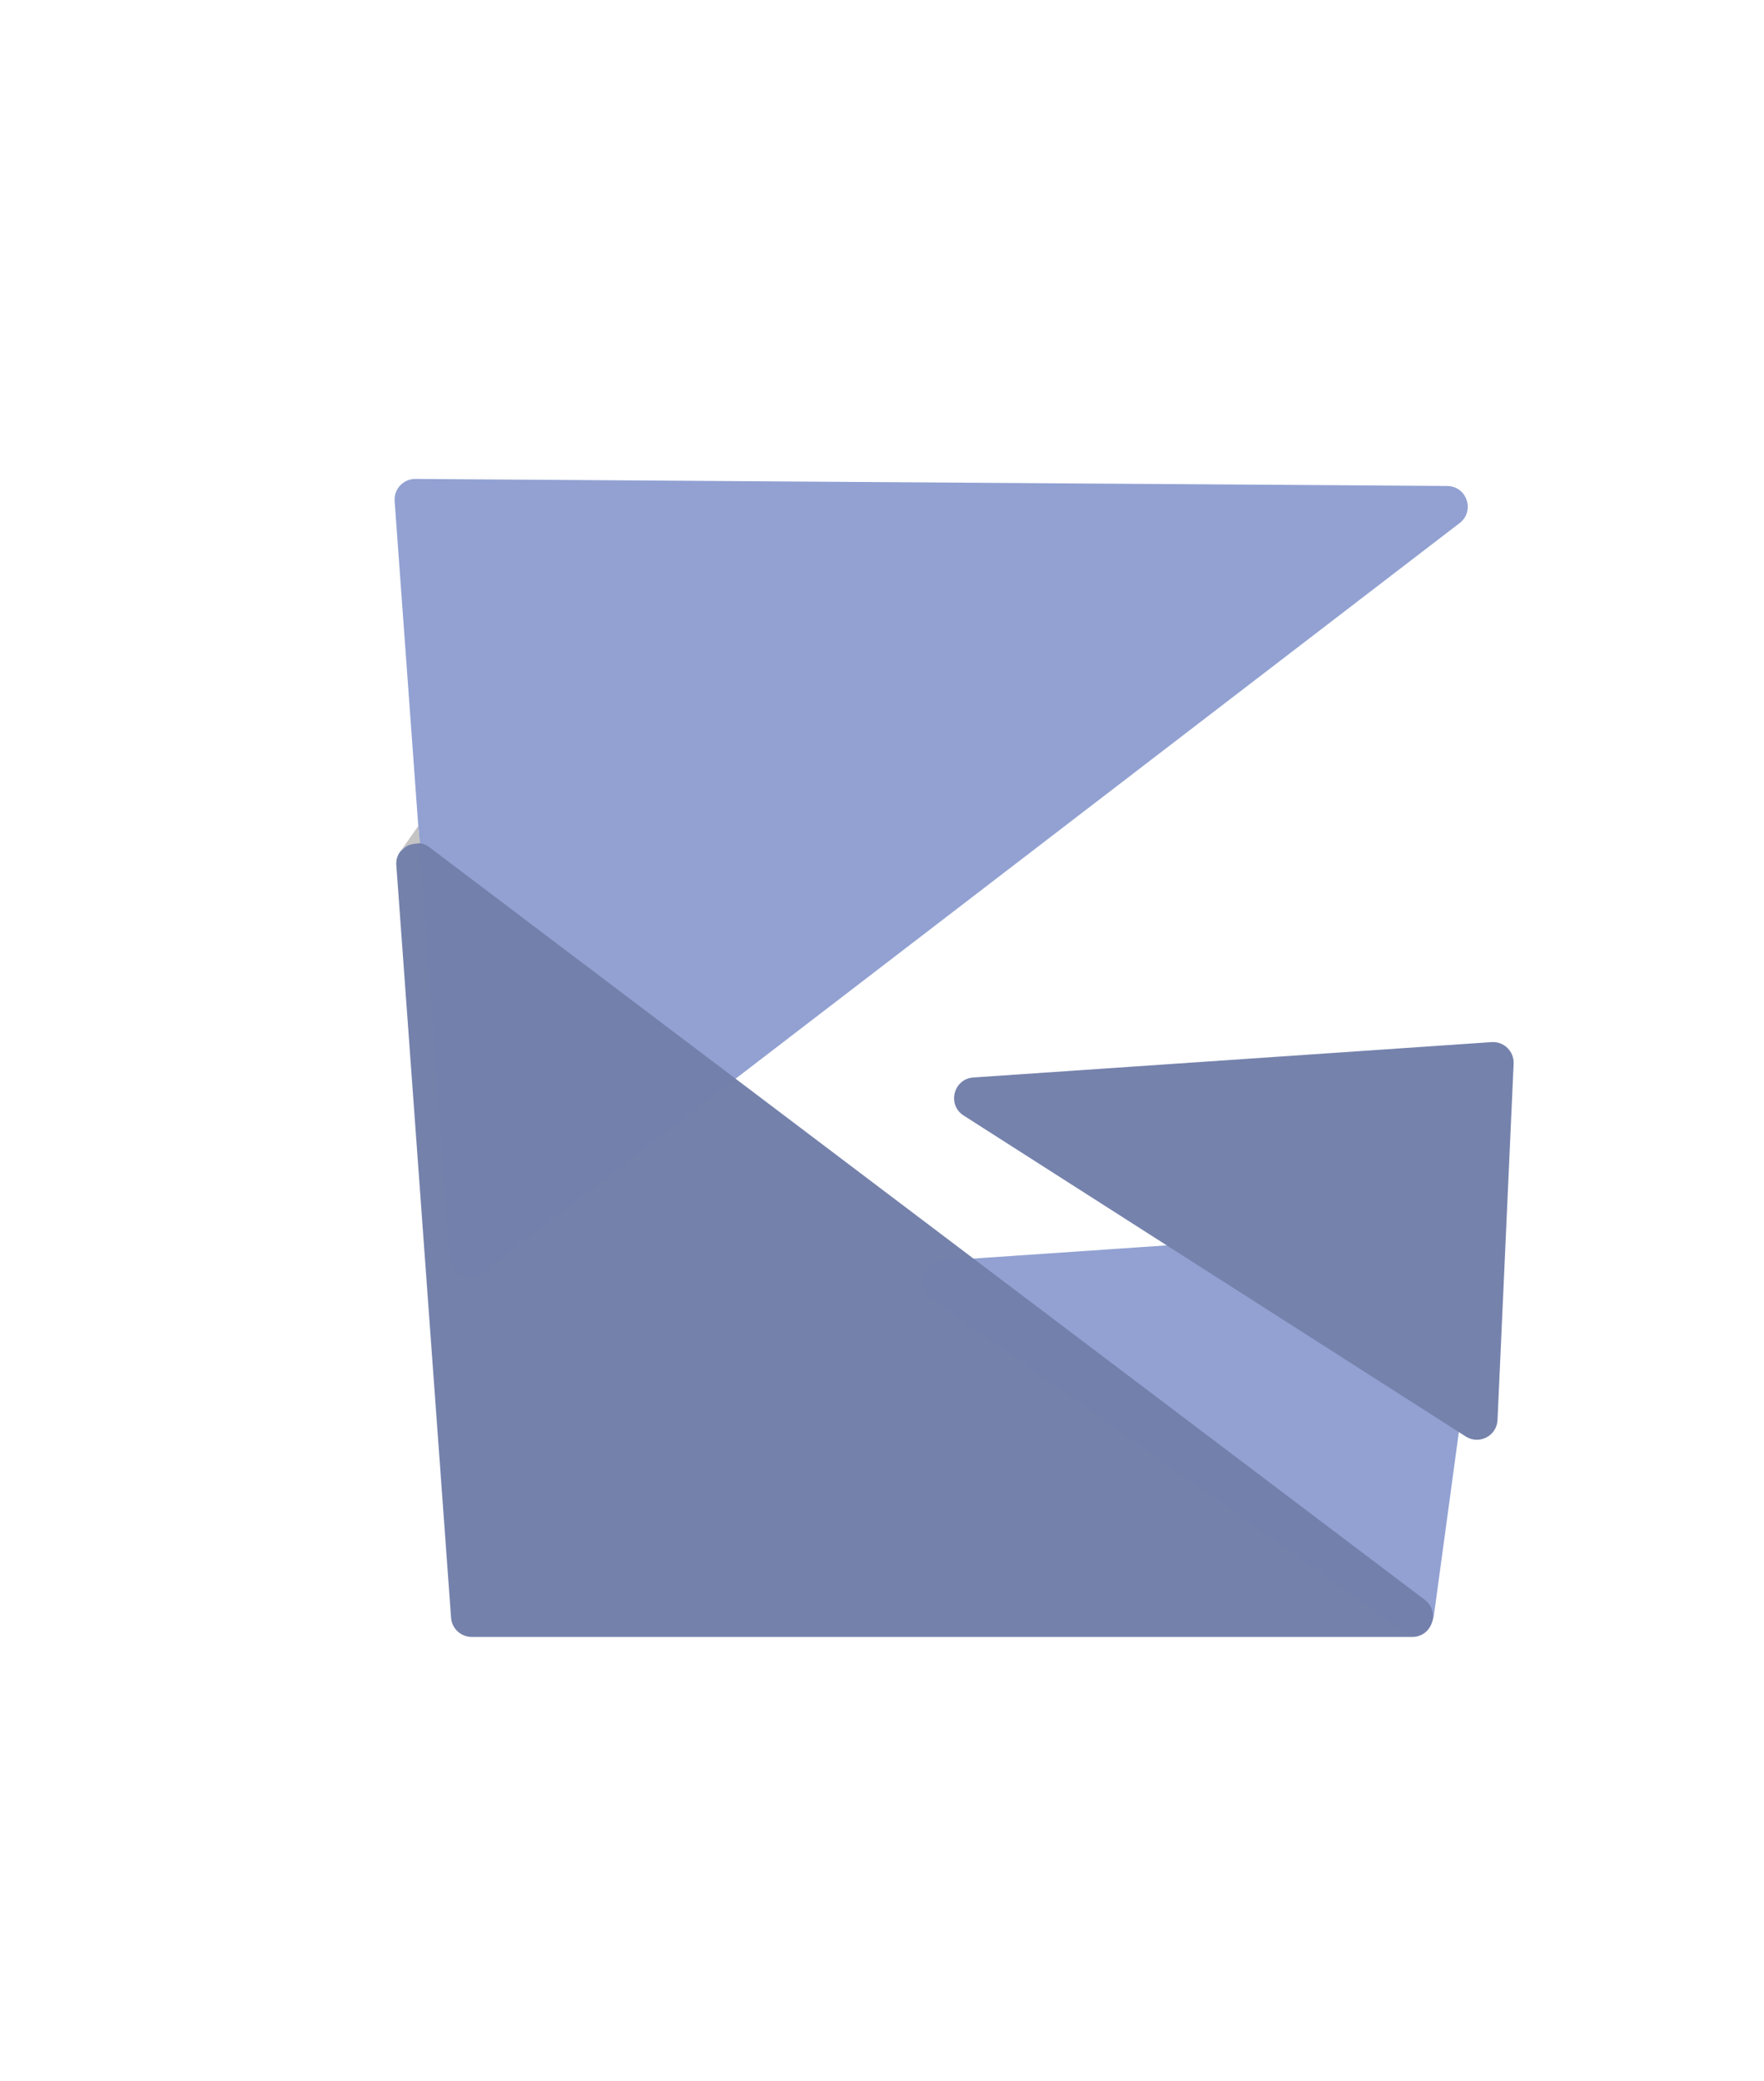 <svg width="256" height="302" viewBox="0 0 256 302" fill="none" xmlns="http://www.w3.org/2000/svg">
<g filter="url(#filter0_d)">
<path d="M211.829 71.903L70.079 180.673C68.185 182.127 65.434 180.892 65.261 178.511L57.272 68.716C57.145 66.97 58.534 65.487 60.285 65.499L210.023 66.523C212.879 66.543 214.094 70.164 211.829 71.903Z" fill="#92A1D2"/>
<path d="M136.636 178.948L212.161 173.794C214.057 173.665 215.594 175.308 215.338 177.192L208.091 230.442C207.788 232.671 205.23 233.786 203.391 232.49L135.113 184.394C132.803 182.767 133.817 179.141 136.636 178.948Z" fill="#92A1D2"/>
<path d="M141.26 152.356L216.463 147.223C218.25 147.101 219.745 148.563 219.665 150.352L217.327 202.06C217.223 204.368 214.661 205.697 212.715 204.453L139.849 157.877C137.411 156.318 138.374 152.553 141.26 152.356Z" fill="#7582AC"/>
<path d="M204.952 233.537L68.454 233.537C66.882 233.537 65.576 232.323 65.462 230.755L57.517 121.557C57.33 118.985 60.261 117.391 62.318 118.946L206.761 228.144C209.056 229.879 207.829 233.537 204.952 233.537Z" fill="#7380AB" fill-opacity="0.99"/>
<path d="M60.689 115.883L57.884 119.871C57.884 119.871 58.479 119.11 59.068 118.765C59.722 118.381 60.972 118.378 60.972 118.378L60.689 115.883Z" fill="#C4C4C4"/>
</g>
<defs>
<filter id="filter0_d" x="-4" y="0.319" width="264" height="301.423" filterUnits="userSpaceOnUse" color-interpolation-filters="sRGB">
<feFlood flood-opacity="0" result="BackgroundImageFix"/>
<feColorMatrix in="SourceAlpha" type="matrix" values="0 0 0 0 0 0 0 0 0 0 0 0 0 0 0 0 0 0 127 0"/>
<feOffset dy="4"/>
<feGaussianBlur stdDeviation="2"/>
<feColorMatrix type="matrix" values="0 0 0 0 0 0 0 0 0 0 0 0 0 0 0 0 0 0 0.25 0"/>
<feBlend mode="normal" in2="BackgroundImageFix" result="effect1_dropShadow"/>
<feBlend mode="normal" in="SourceGraphic" in2="effect1_dropShadow" result="shape"/>
</filter>
</defs>
</svg>
